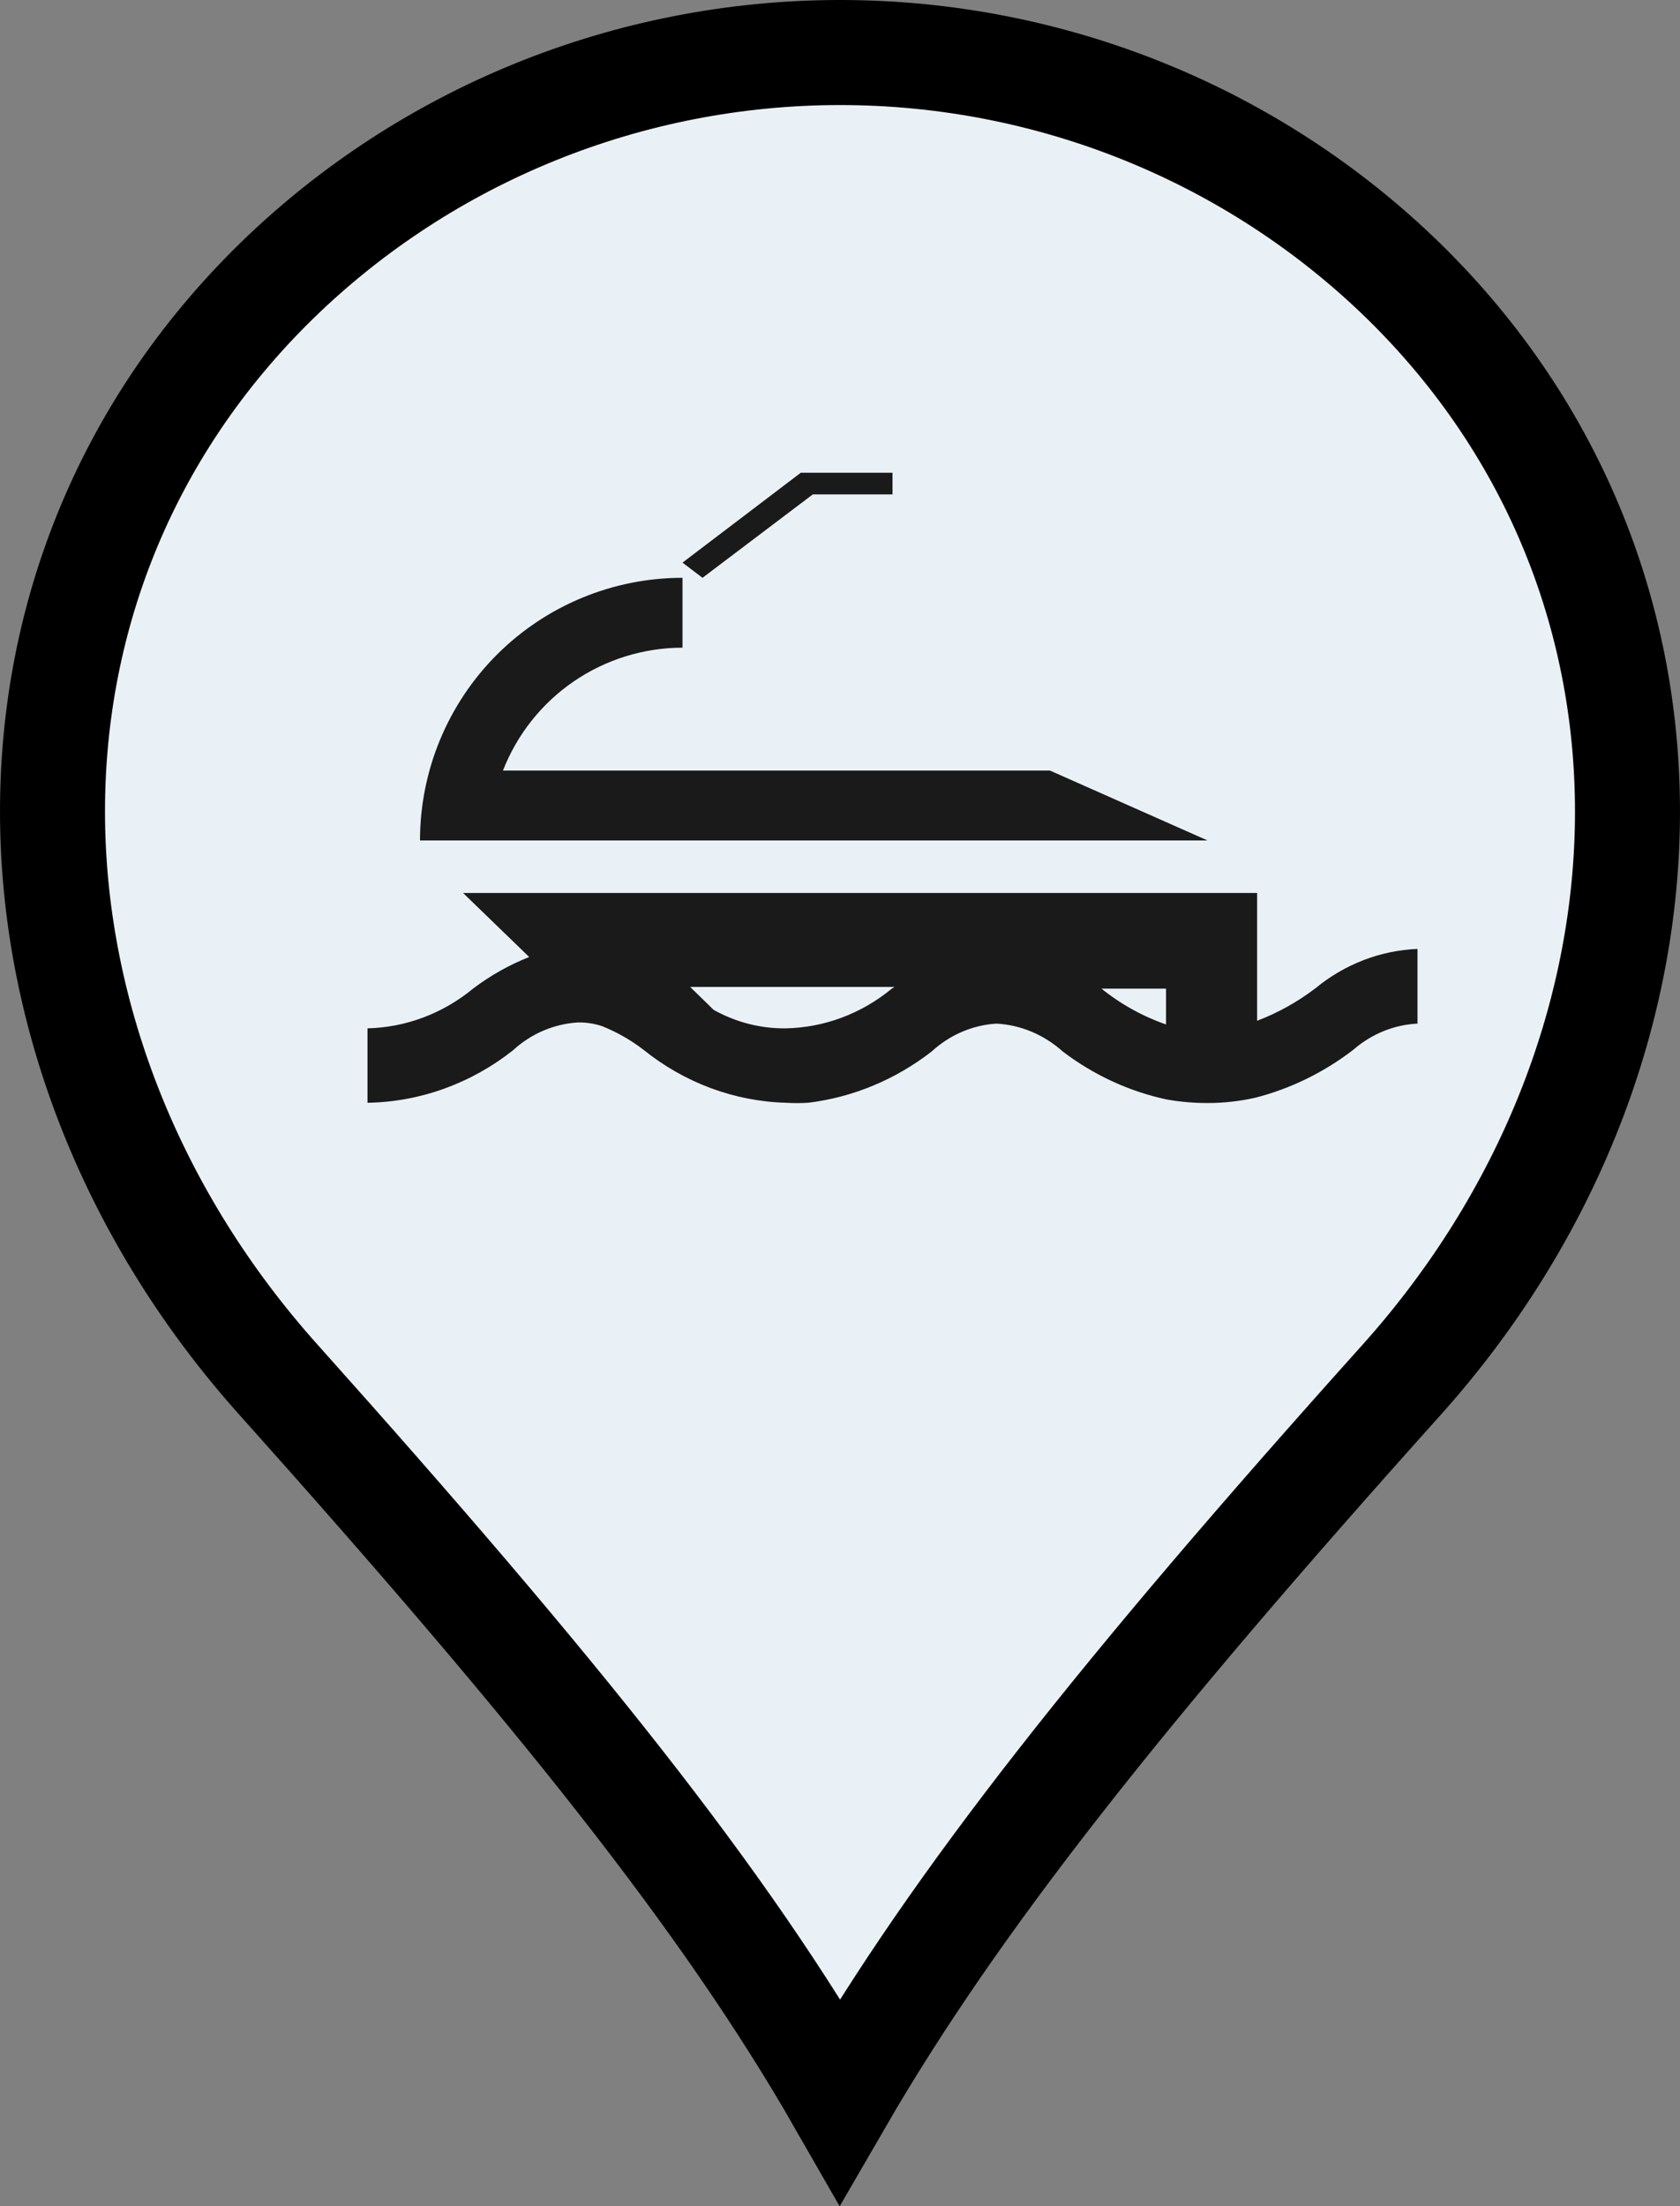 <?xml version="1.0" encoding="UTF-8"?>
<svg width="32px" height="42px" viewBox="0 0 32 42" version="1.1" xmlns="http://www.w3.org/2000/svg" xmlns:xlink="http://www.w3.org/1999/xlink">
    <rect x="0" y="0" width="32" height="42" fill="#808080" stroke="none"/>
    <!-- Generator: Sketch 60.1 (88133) - https://sketch.com -->
    <title>pin-sport</title>
    <desc>Created with Sketch.</desc>
    <g id="Symbols" stroke="none" stroke-width="1" fill="none" fill-rule="evenodd">
        <g id="category-sport" transform="translate(1, 1)" fill-rule="nonzero">
            <g id="pin-sport">
                <path d="M4.326,25.291 L4.324,25.289 C-1.264,19.072 -1.6,10.071 4.278,4.339 C7.136,1.559 10.988,0 15.002,0 C19.016,0 22.868,1.559 25.724,4.339 C31.594,10.071 31.268,19.073 25.679,25.289 L25.679,25.289 C20.39,31.181 17.206,35.189 14.998,39 C12.798,35.164 9.596,31.181 4.326,25.291 Z" id="Path" stroke="#000000" stroke-width="2" fill="#E9F1F6"></path>
                <path d="M24.054,17.816 C23.713,18.075 23.34,18.283 22.945,18.433 L22.945,16 L7.82,16 L9.08,17.219 C8.702,17.368 8.345,17.569 8.017,17.816 C7.44,18.293 6.732,18.56 6,18.577 L6,19.994 C6.999,19.978 7.967,19.629 8.768,18.998 C9.114,18.679 9.55,18.493 10.008,18.465 C10.163,18.462 10.319,18.486 10.467,18.535 C10.746,18.646 11.011,18.797 11.253,18.982 C12.036,19.613 12.987,19.967 13.971,19.994 C14.112,20.002 14.253,20.002 14.394,19.994 C15.244,19.89 16.054,19.555 16.744,19.019 C17.088,18.703 17.523,18.515 17.979,18.487 C18.445,18.512 18.889,18.7 19.244,19.019 C19.833,19.466 20.505,19.777 21.216,19.93 C21.472,19.976 21.732,19.999 21.992,19.999 C22.3,20 22.608,19.966 22.91,19.898 C23.582,19.726 24.215,19.417 24.775,18.987 C25.121,18.685 25.551,18.509 26,18.487 L26,17.065 C25.293,17.094 24.612,17.356 24.054,17.816 Z M15.987,17.821 C15.411,18.297 14.703,18.562 13.971,18.577 C13.492,18.584 13.018,18.462 12.594,18.226 L12.146,17.789 L16.038,17.789 L15.987,17.821 Z M19.945,17.821 L19.92,17.821 L21.21,17.821 L21.21,18.503 C20.76,18.347 20.336,18.111 19.96,17.805 L19.945,17.821 Z" id="Shape" fill="#1A1A1A"></path>
                <path d="M8.58,13.67 C8.849,12.981 9.319,12.389 9.929,11.972 C10.539,11.555 11.261,11.331 12,11.33 L12,10 C10.674,10 9.402,10.527 8.464,11.464 C7.527,12.402 7,13.674 7,15 L22,15 L19,13.67 L8.58,13.67 Z" id="Path" fill="#1A1A1A"></path>
                <polygon id="Path" fill="#1A1A1A" points="12.381 10 12 9.711 14.253 8 16 8 16 8.412 14.482 8.412"></polygon>
            </g>
        </g>
    </g>
</svg>